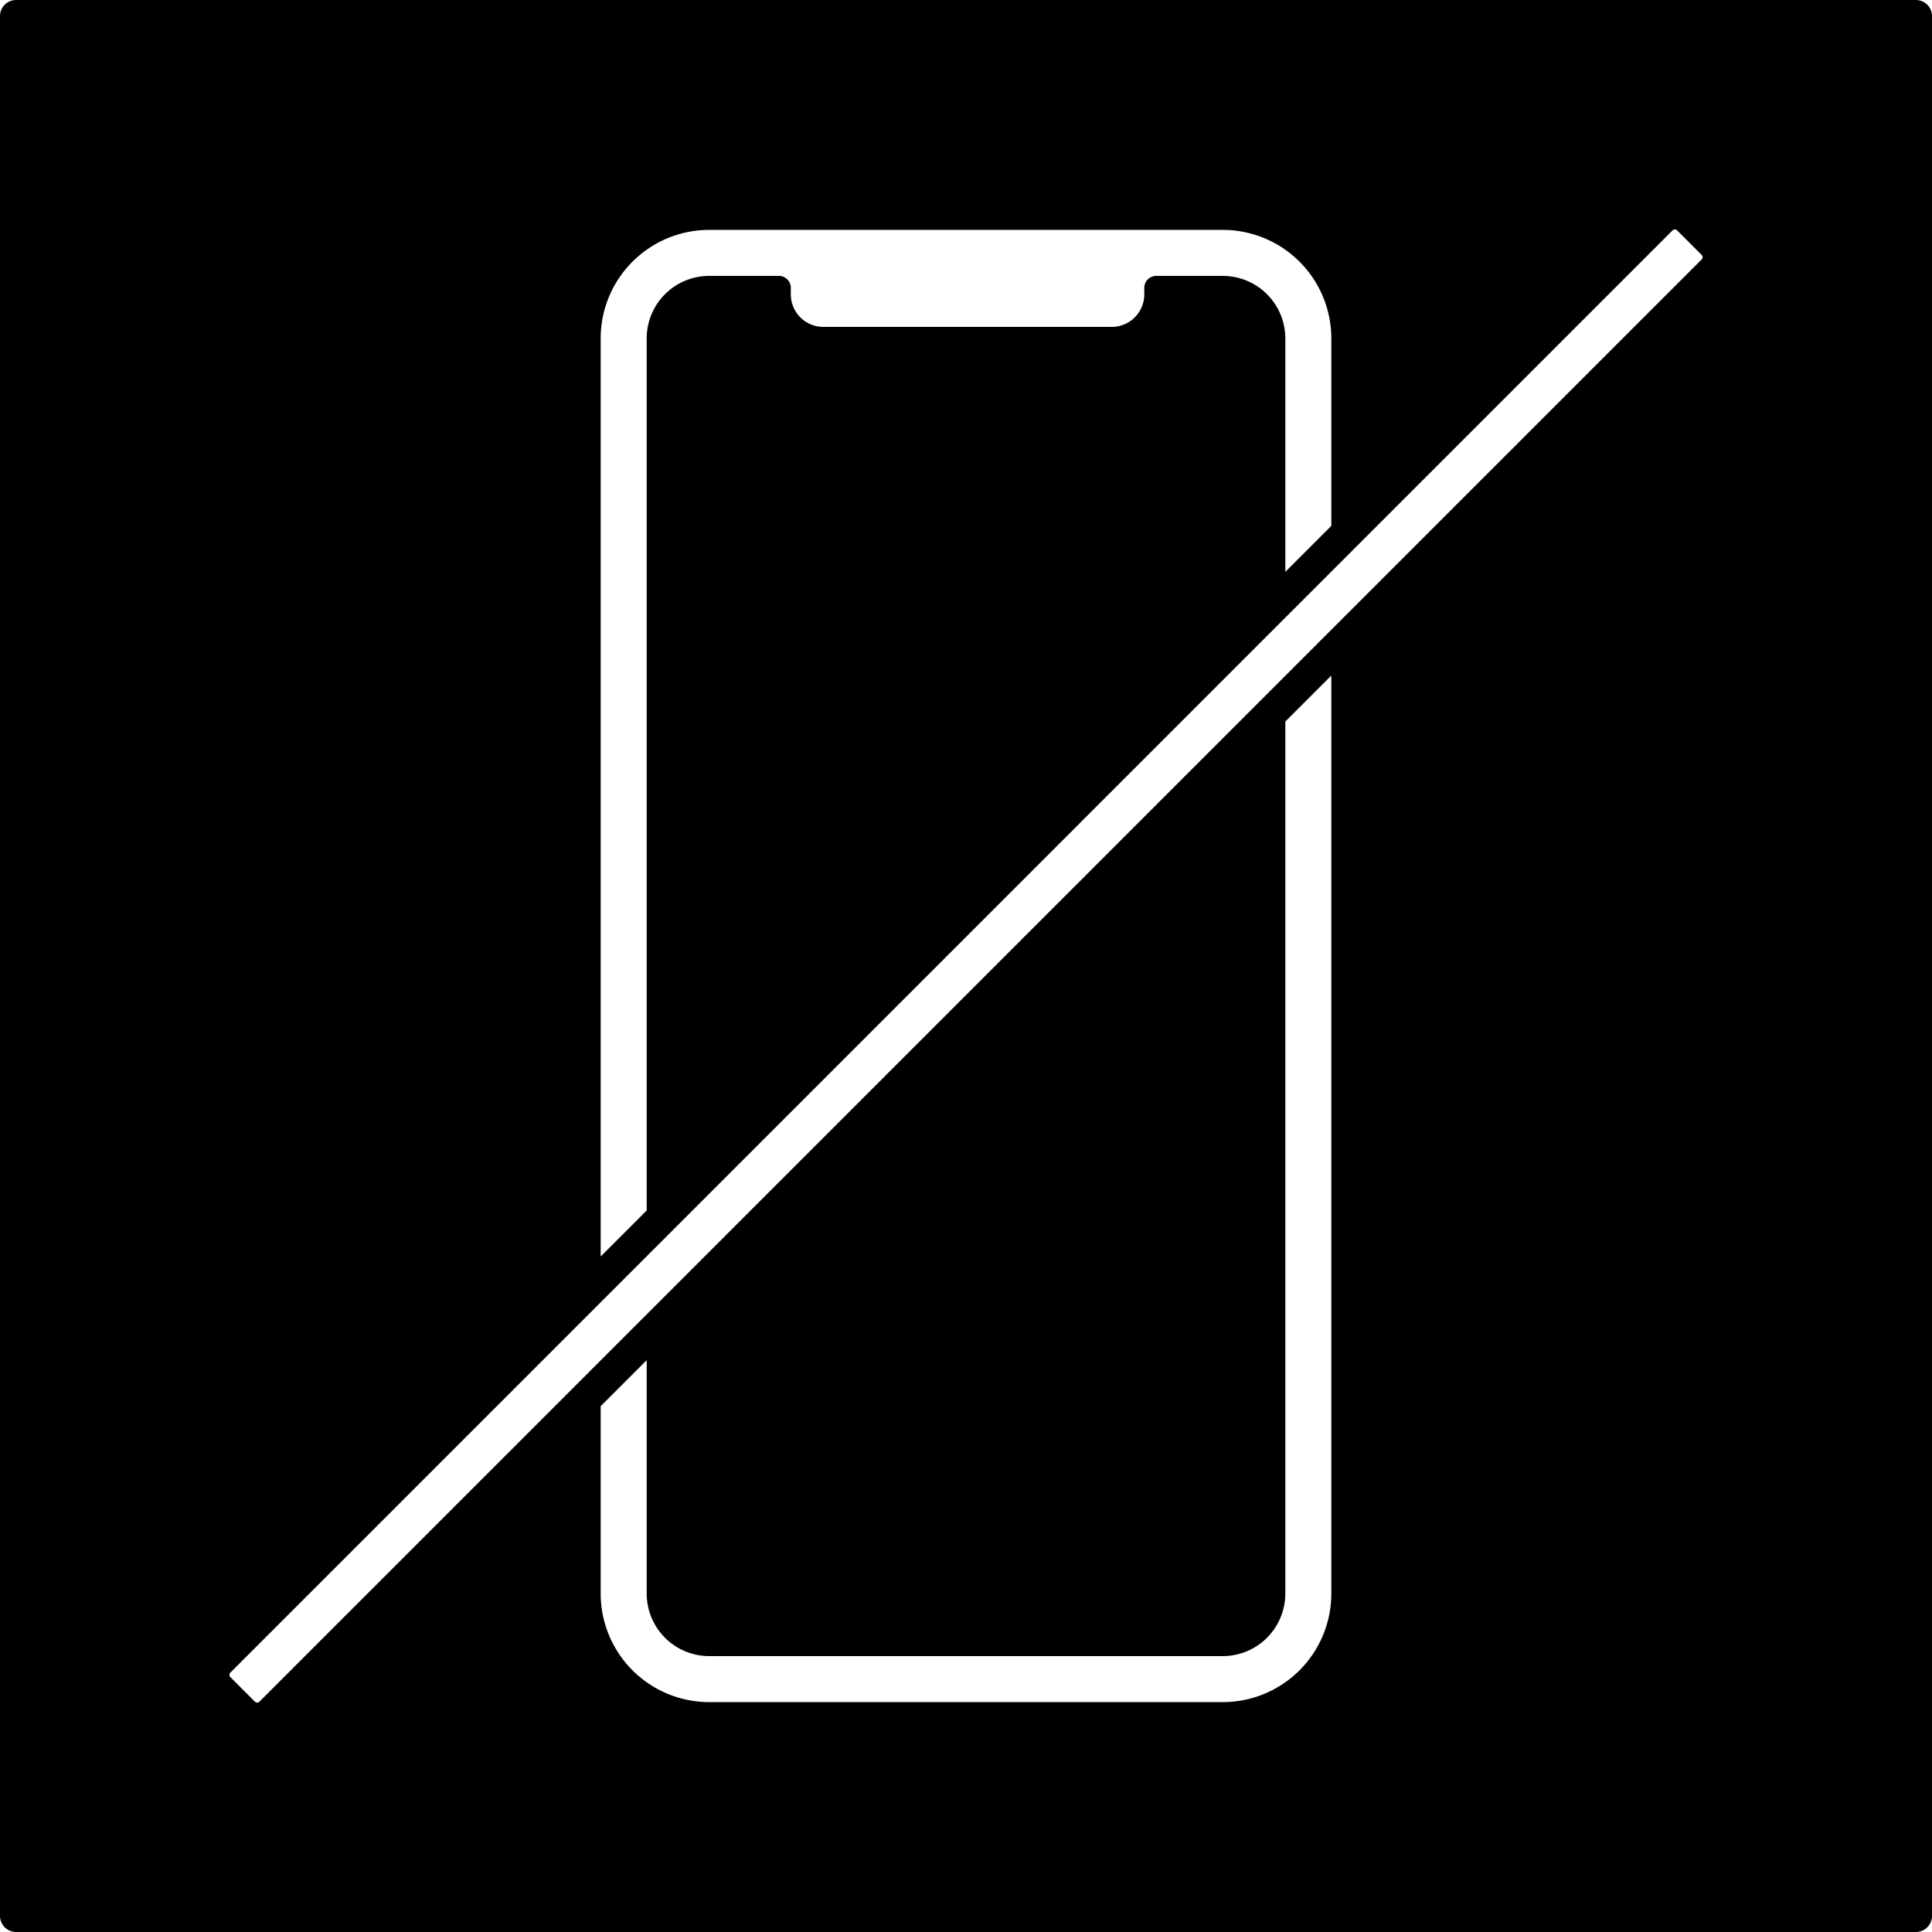 <svg xmlns="http://www.w3.org/2000/svg" width="120mm" height="120mm" viewBox="0 0 340.158 340.157">
  <g id="Schilder">
      <g id="H-26">
        <path fill="#000000" stroke="none" d="M337.323,0H2.835A2.835,2.835,0,0,0,0,2.835V337.323a2.834,2.834,0,0,0,2.835,2.834H337.323a2.834,2.834,0,0,0,2.835-2.834V2.835A2.835,2.835,0,0,0,337.323,0ZM105.758,59.592a19.117,19.117,0,0,1,19.116-19.116h90.41A19.116,19.116,0,0,1,234.4,59.592V92.579l-8.1,8.1V59.592a11.015,11.015,0,0,0-11.015-11.015H203.57a2.1,2.1,0,0,0-2.1,2.1v1.146a5.733,5.733,0,0,1-5.733,5.733h-50.77a5.733,5.733,0,0,1-5.733-5.733V50.673a2.1,2.1,0,0,0-2.1-2.1H124.874a11.015,11.015,0,0,0-11.016,11.015V213.12l-8.1,8.1ZM234.4,280.566a19.115,19.115,0,0,1-19.115,19.115h-90.41a19.116,19.116,0,0,1-19.116-19.115V247.579l8.1-8.1v41.087a11.016,11.016,0,0,0,11.016,11.015h90.41A11.016,11.016,0,0,0,226.3,280.566V127.038l8.1-8.1ZM299.6,45.678l-65.2,65.2-8.1,8.1L113.858,231.417l-8.1,8.1h0L45.678,299.6a.568.568,0,0,1-.8,0l-4.317-4.316a.568.568,0,0,1,0-.8l65.2-65.2h0l8.1-8.1h0L226.3,108.74l8.1-8.1L294.48,40.559a.568.568,0,0,1,.8,0l4.316,4.317A.568.568,0,0,1,299.6,45.678Z"/>
      </g>
    </g>
</svg>
